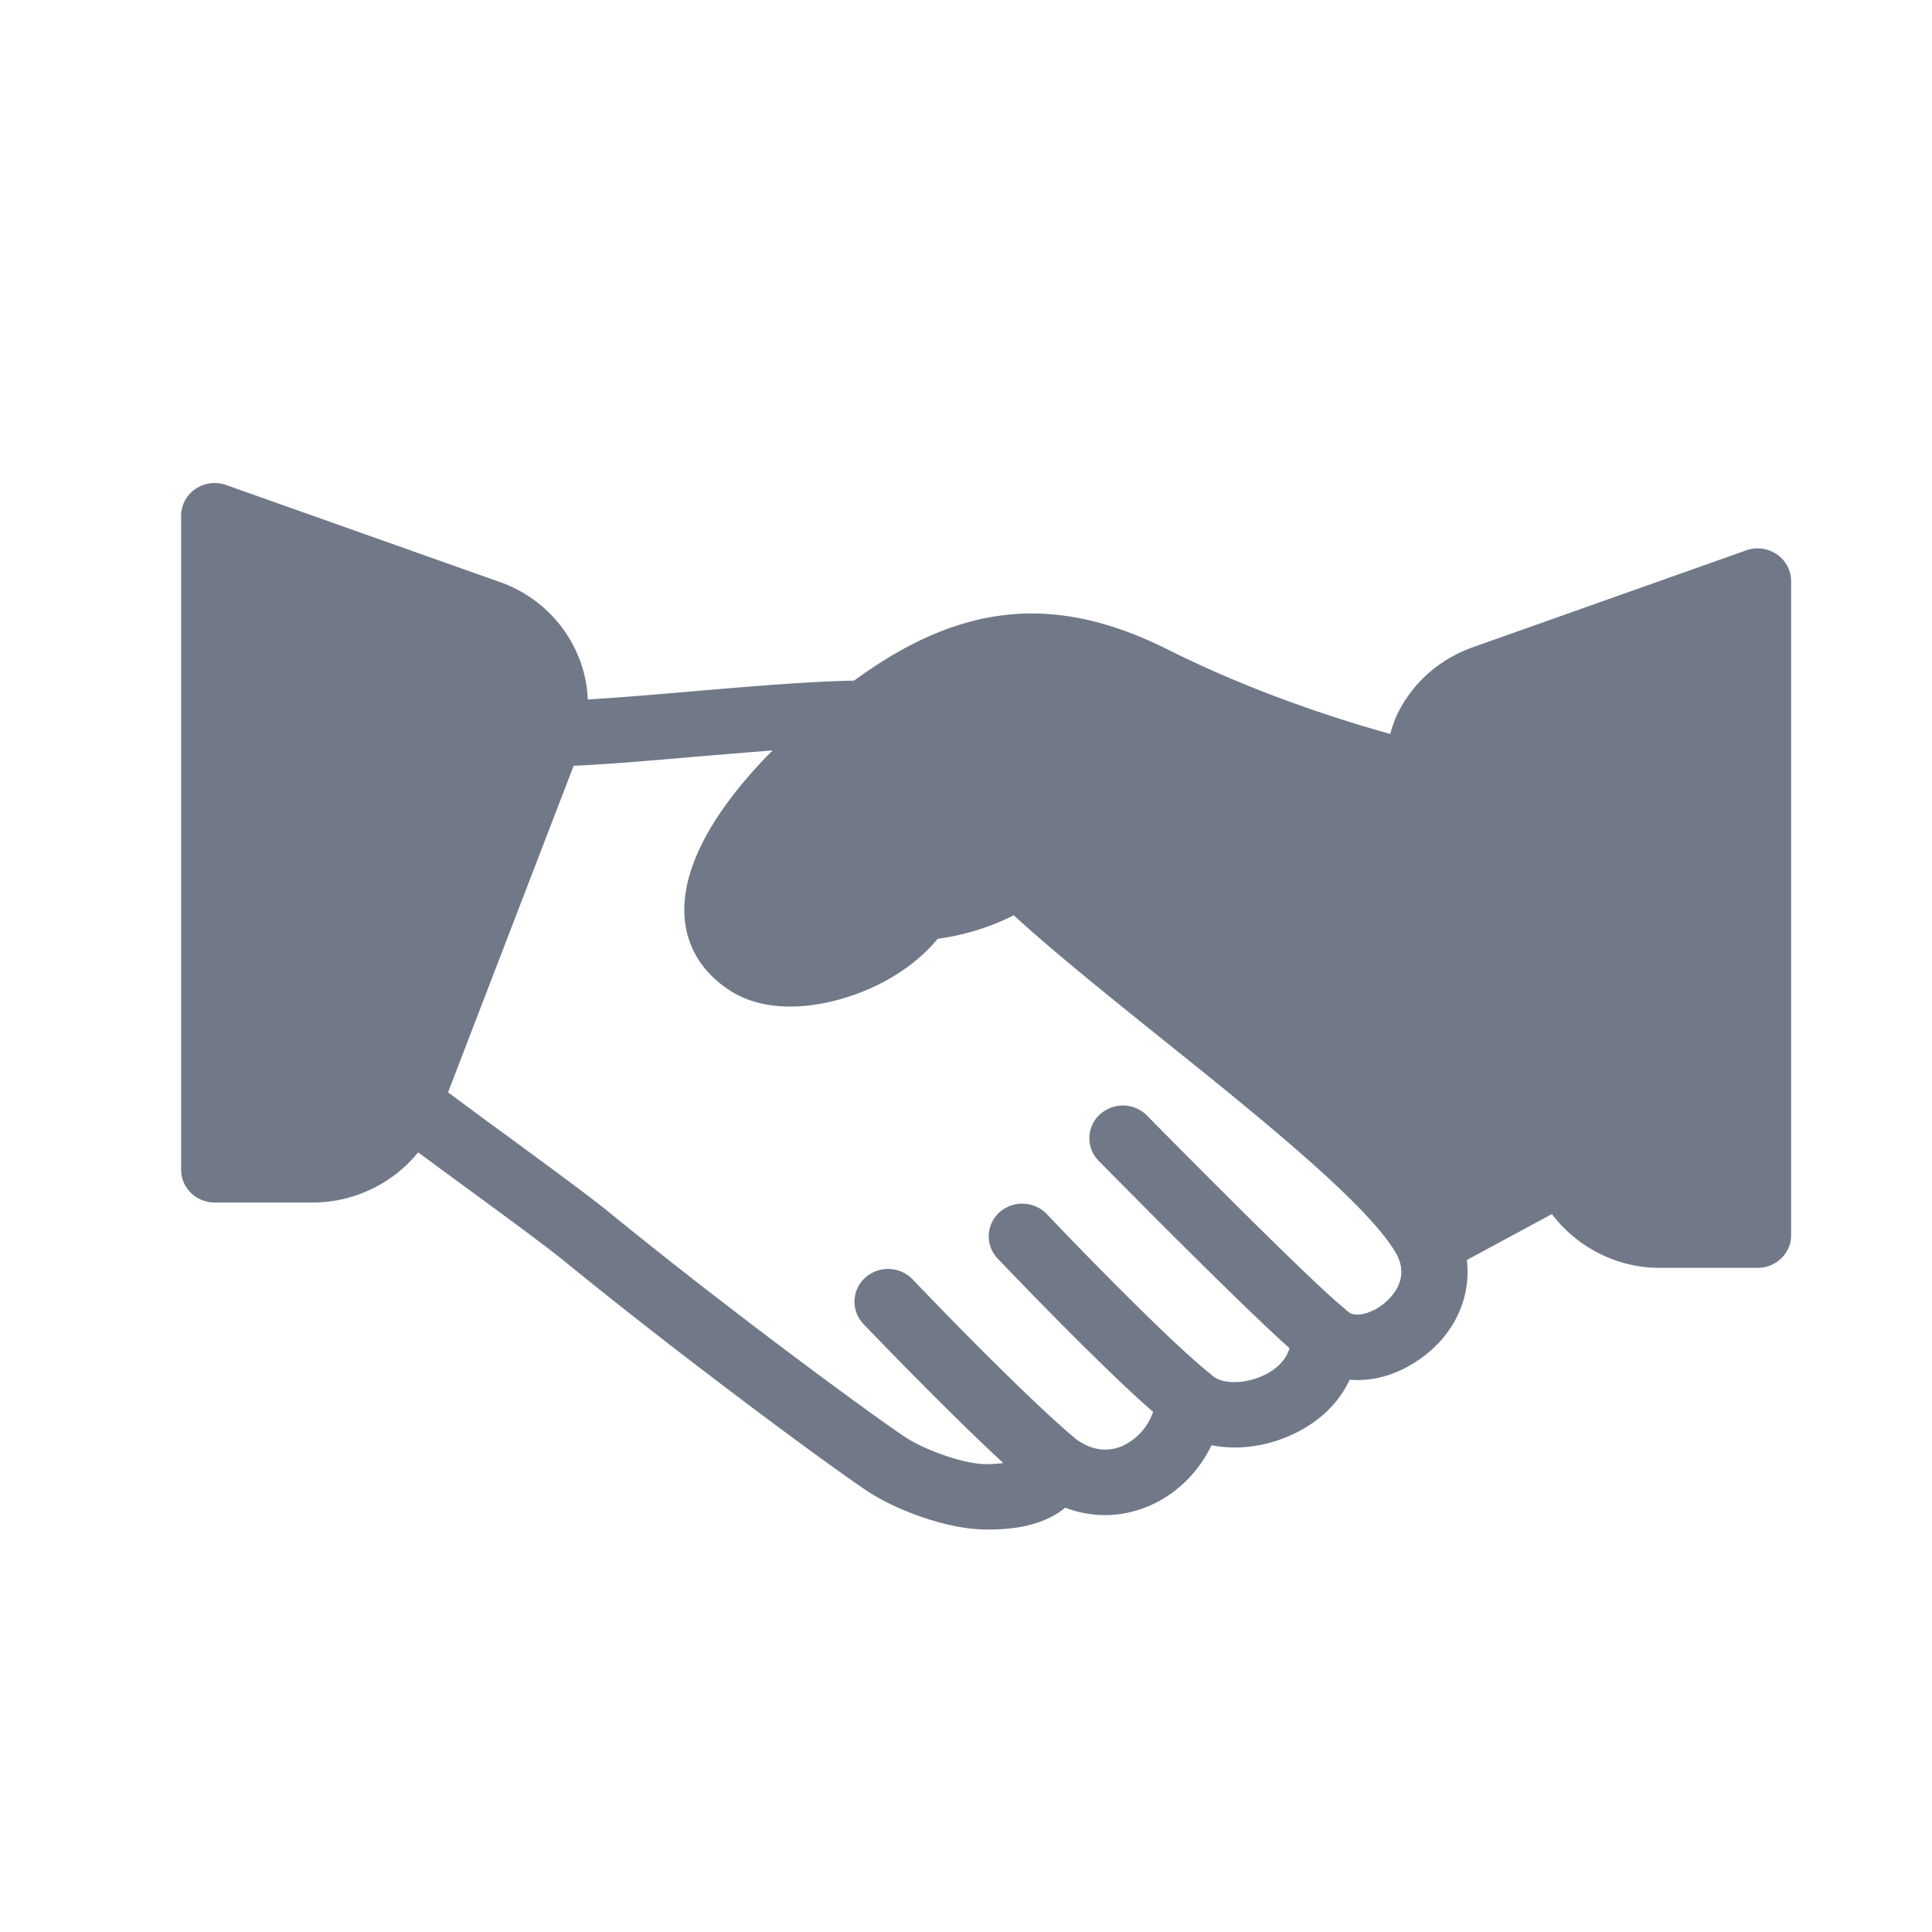 <svg xmlns="http://www.w3.org/2000/svg" width="24" height="24" viewBox="0 0 24 24">
    <path fill="#717988" fill-rule="evenodd" d="M17.17 16.21c-.14.106-.34.165-.427.08-.005-.005-.011-.005-.016-.009-.008-.007-.012-.017-.02-.023-.299-.23-1.633-1.561-2.458-2.4a.423.423 0 0 0-.588-.012.399.399 0 0 0-.013.574c.194.197 1.748 1.774 2.37 2.327-.046.178-.216.288-.303.33-.267.131-.545.11-.65.014-.002-.002-.007-.002-.01-.004l-.012-.015c-.5-.39-1.754-1.688-2.038-1.989a.424.424 0 0 0-.588-.024.4.4 0 0 0-.025.574c.014.014 1.242 1.306 1.932 1.906a.722.722 0 0 1-.383.424c-.131.057-.335.086-.57-.083-.598-.494-1.799-1.74-2.034-1.987a.424.424 0 0 0-.59-.02.4.4 0 0 0-.02.575c.28.292 1.108 1.147 1.737 1.727-.07.008-.144.013-.214.013-.276 0-.75-.173-.99-.326-.292-.187-2.126-1.522-3.71-2.816-.24-.195-.787-.596-1.287-.963a68.564 68.564 0 0 1-.697-.514l1.56-4.056c.405-.018.945-.063 1.516-.113.323-.027.646-.054.956-.078-.476.476-1.182 1.327-1.089 2.126.043.363.247.666.59.876.196.118.437.18.716.18.592 0 1.377-.288 1.833-.842a2.95 2.95 0 0 0 .945-.292c.489.448 1.143.974 1.831 1.527 1.197.96 2.554 2.051 2.913 2.663.2.34-.078.584-.167.65m4.902-9.324a.421.421 0 0 0-.381-.049l-3.397 1.204c-.42.15-.756.45-.944.847a1.564 1.564 0 0 0-.08.229c-.585-.162-1.668-.5-2.746-1.04-1.39-.7-2.566-.61-3.914.378-.542.009-1.298.072-2.042.136-.466.04-.908.077-1.266.098a1.589 1.589 0 0 0-.152-.614 1.64 1.64 0 0 0-.944-.846L2.809 6.025a.425.425 0 0 0-.38.048.404.404 0 0 0-.179.333v8.125c0 .225.187.407.417.407h1.217c.518 0 1-.239 1.31-.623l.569.418c.486.356 1.018.746 1.251.936 1.552 1.266 3.418 2.634 3.788 2.872.348.223.973.459 1.448.459.186 0 .654 0 .983-.271.34.13.704.123 1.044-.023.34-.146.614-.42.773-.753.326.065.7.017 1.038-.149.318-.155.552-.39.678-.665.3.027.622-.068.91-.283.41-.306.599-.758.546-1.204l1.056-.57c.31.408.802.668 1.339.668h1.216c.231 0 .417-.182.417-.406V7.219a.404.404 0 0 0-.177-.333"/>
</svg>
